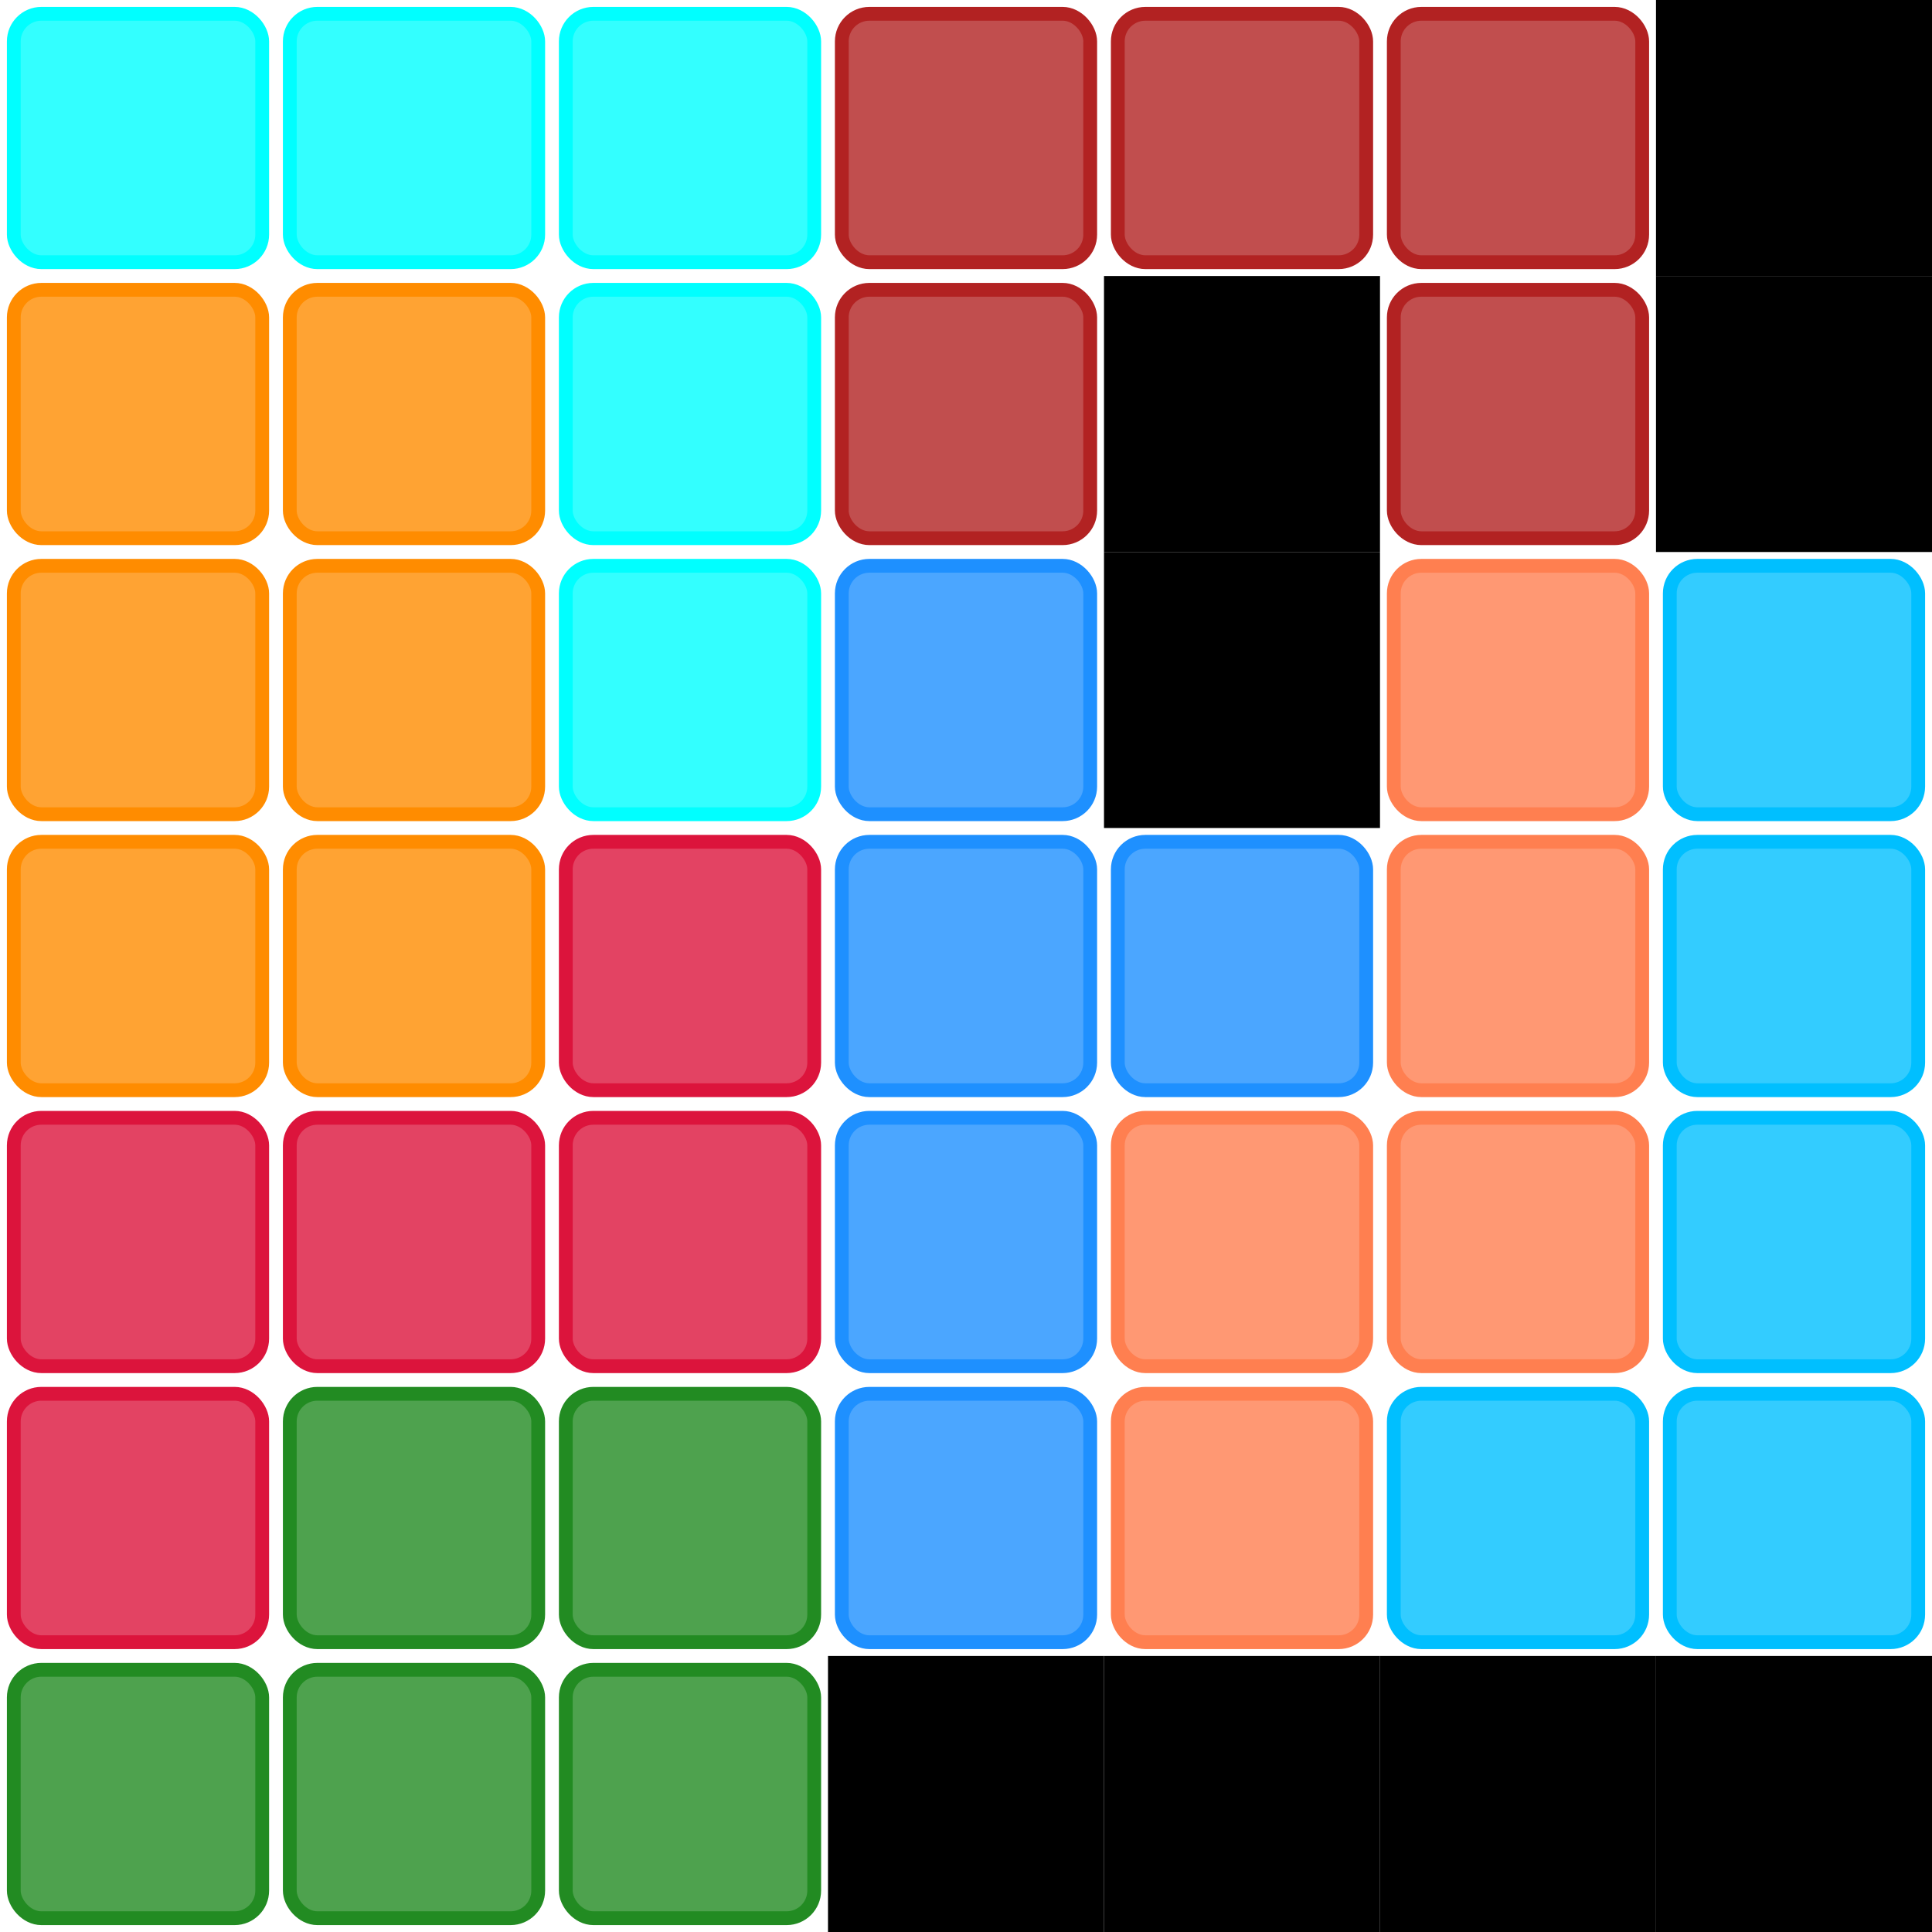  
            <svg width="700" height="700">
            <rect x="0" y="0" width="700" height="700" fill="white" />
            <rect width="100" height="100" x="300" y="600" fill="black" /><rect width="100" height="100" x="400" y="100" fill="black" /><rect width="100" height="100" x="400" y="200" fill="black" /><rect width="100" height="100" x="400" y="600" fill="black" /><rect width="100" height="100" x="500" y="600" fill="black" /><rect width="100" height="100" x="600" y="0" fill="black" /><rect width="100" height="100" x="600" y="100" fill="black" /><rect width="100" height="100" x="600" y="600" fill="black" />
            <rect width="90" height="90" x="5" y="5" fill="aqua" stroke="aqua"  rx="10" ry="10" fill-opacity="0.8" stroke-width="5" /><rect width="90" height="90" x="5" y="105" fill="darkorange" stroke="darkorange"  rx="10" ry="10" fill-opacity="0.8" stroke-width="5" /><rect width="90" height="90" x="5" y="205" fill="darkorange" stroke="darkorange"  rx="10" ry="10" fill-opacity="0.8" stroke-width="5" /><rect width="90" height="90" x="5" y="305" fill="darkorange" stroke="darkorange"  rx="10" ry="10" fill-opacity="0.8" stroke-width="5" /><rect width="90" height="90" x="5" y="405" fill="crimson" stroke="crimson"  rx="10" ry="10" fill-opacity="0.8" stroke-width="5" /><rect width="90" height="90" x="5" y="505" fill="crimson" stroke="crimson"  rx="10" ry="10" fill-opacity="0.8" stroke-width="5" /><rect width="90" height="90" x="5" y="605" fill="forestgreen" stroke="forestgreen"  rx="10" ry="10" fill-opacity="0.8" stroke-width="5" /><rect width="90" height="90" x="105" y="5" fill="aqua" stroke="aqua"  rx="10" ry="10" fill-opacity="0.8" stroke-width="5" /><rect width="90" height="90" x="105" y="105" fill="darkorange" stroke="darkorange"  rx="10" ry="10" fill-opacity="0.8" stroke-width="5" /><rect width="90" height="90" x="105" y="205" fill="darkorange" stroke="darkorange"  rx="10" ry="10" fill-opacity="0.8" stroke-width="5" /><rect width="90" height="90" x="105" y="305" fill="darkorange" stroke="darkorange"  rx="10" ry="10" fill-opacity="0.8" stroke-width="5" /><rect width="90" height="90" x="105" y="405" fill="crimson" stroke="crimson"  rx="10" ry="10" fill-opacity="0.8" stroke-width="5" /><rect width="90" height="90" x="105" y="505" fill="forestgreen" stroke="forestgreen"  rx="10" ry="10" fill-opacity="0.8" stroke-width="5" /><rect width="90" height="90" x="105" y="605" fill="forestgreen" stroke="forestgreen"  rx="10" ry="10" fill-opacity="0.8" stroke-width="5" /><rect width="90" height="90" x="205" y="5" fill="aqua" stroke="aqua"  rx="10" ry="10" fill-opacity="0.8" stroke-width="5" /><rect width="90" height="90" x="205" y="105" fill="aqua" stroke="aqua"  rx="10" ry="10" fill-opacity="0.8" stroke-width="5" /><rect width="90" height="90" x="205" y="205" fill="aqua" stroke="aqua"  rx="10" ry="10" fill-opacity="0.8" stroke-width="5" /><rect width="90" height="90" x="205" y="305" fill="crimson" stroke="crimson"  rx="10" ry="10" fill-opacity="0.8" stroke-width="5" /><rect width="90" height="90" x="205" y="405" fill="crimson" stroke="crimson"  rx="10" ry="10" fill-opacity="0.8" stroke-width="5" /><rect width="90" height="90" x="205" y="505" fill="forestgreen" stroke="forestgreen"  rx="10" ry="10" fill-opacity="0.8" stroke-width="5" /><rect width="90" height="90" x="205" y="605" fill="forestgreen" stroke="forestgreen"  rx="10" ry="10" fill-opacity="0.8" stroke-width="5" /><rect width="90" height="90" x="305" y="5" fill="firebrick" stroke="firebrick"  rx="10" ry="10" fill-opacity="0.8" stroke-width="5" /><rect width="90" height="90" x="305" y="105" fill="firebrick" stroke="firebrick"  rx="10" ry="10" fill-opacity="0.8" stroke-width="5" /><rect width="90" height="90" x="305" y="205" fill="dodgerblue" stroke="dodgerblue"  rx="10" ry="10" fill-opacity="0.8" stroke-width="5" /><rect width="90" height="90" x="305" y="305" fill="dodgerblue" stroke="dodgerblue"  rx="10" ry="10" fill-opacity="0.8" stroke-width="5" /><rect width="90" height="90" x="305" y="405" fill="dodgerblue" stroke="dodgerblue"  rx="10" ry="10" fill-opacity="0.8" stroke-width="5" /><rect width="90" height="90" x="305" y="505" fill="dodgerblue" stroke="dodgerblue"  rx="10" ry="10" fill-opacity="0.8" stroke-width="5" /><rect width="90" height="90" x="405" y="5" fill="firebrick" stroke="firebrick"  rx="10" ry="10" fill-opacity="0.8" stroke-width="5" /><rect width="90" height="90" x="405" y="305" fill="dodgerblue" stroke="dodgerblue"  rx="10" ry="10" fill-opacity="0.8" stroke-width="5" /><rect width="90" height="90" x="405" y="405" fill="coral" stroke="coral"  rx="10" ry="10" fill-opacity="0.8" stroke-width="5" /><rect width="90" height="90" x="405" y="505" fill="coral" stroke="coral"  rx="10" ry="10" fill-opacity="0.8" stroke-width="5" /><rect width="90" height="90" x="505" y="5" fill="firebrick" stroke="firebrick"  rx="10" ry="10" fill-opacity="0.8" stroke-width="5" /><rect width="90" height="90" x="505" y="105" fill="firebrick" stroke="firebrick"  rx="10" ry="10" fill-opacity="0.8" stroke-width="5" /><rect width="90" height="90" x="505" y="205" fill="coral" stroke="coral"  rx="10" ry="10" fill-opacity="0.8" stroke-width="5" /><rect width="90" height="90" x="505" y="305" fill="coral" stroke="coral"  rx="10" ry="10" fill-opacity="0.8" stroke-width="5" /><rect width="90" height="90" x="505" y="405" fill="coral" stroke="coral"  rx="10" ry="10" fill-opacity="0.8" stroke-width="5" /><rect width="90" height="90" x="505" y="505" fill="deepskyblue" stroke="deepskyblue"  rx="10" ry="10" fill-opacity="0.8" stroke-width="5" /><rect width="90" height="90" x="605" y="205" fill="deepskyblue" stroke="deepskyblue"  rx="10" ry="10" fill-opacity="0.8" stroke-width="5" /><rect width="90" height="90" x="605" y="305" fill="deepskyblue" stroke="deepskyblue"  rx="10" ry="10" fill-opacity="0.8" stroke-width="5" /><rect width="90" height="90" x="605" y="405" fill="deepskyblue" stroke="deepskyblue"  rx="10" ry="10" fill-opacity="0.8" stroke-width="5" /><rect width="90" height="90" x="605" y="505" fill="deepskyblue" stroke="deepskyblue"  rx="10" ry="10" fill-opacity="0.8" stroke-width="5" />
            
            
            
            </svg>
            